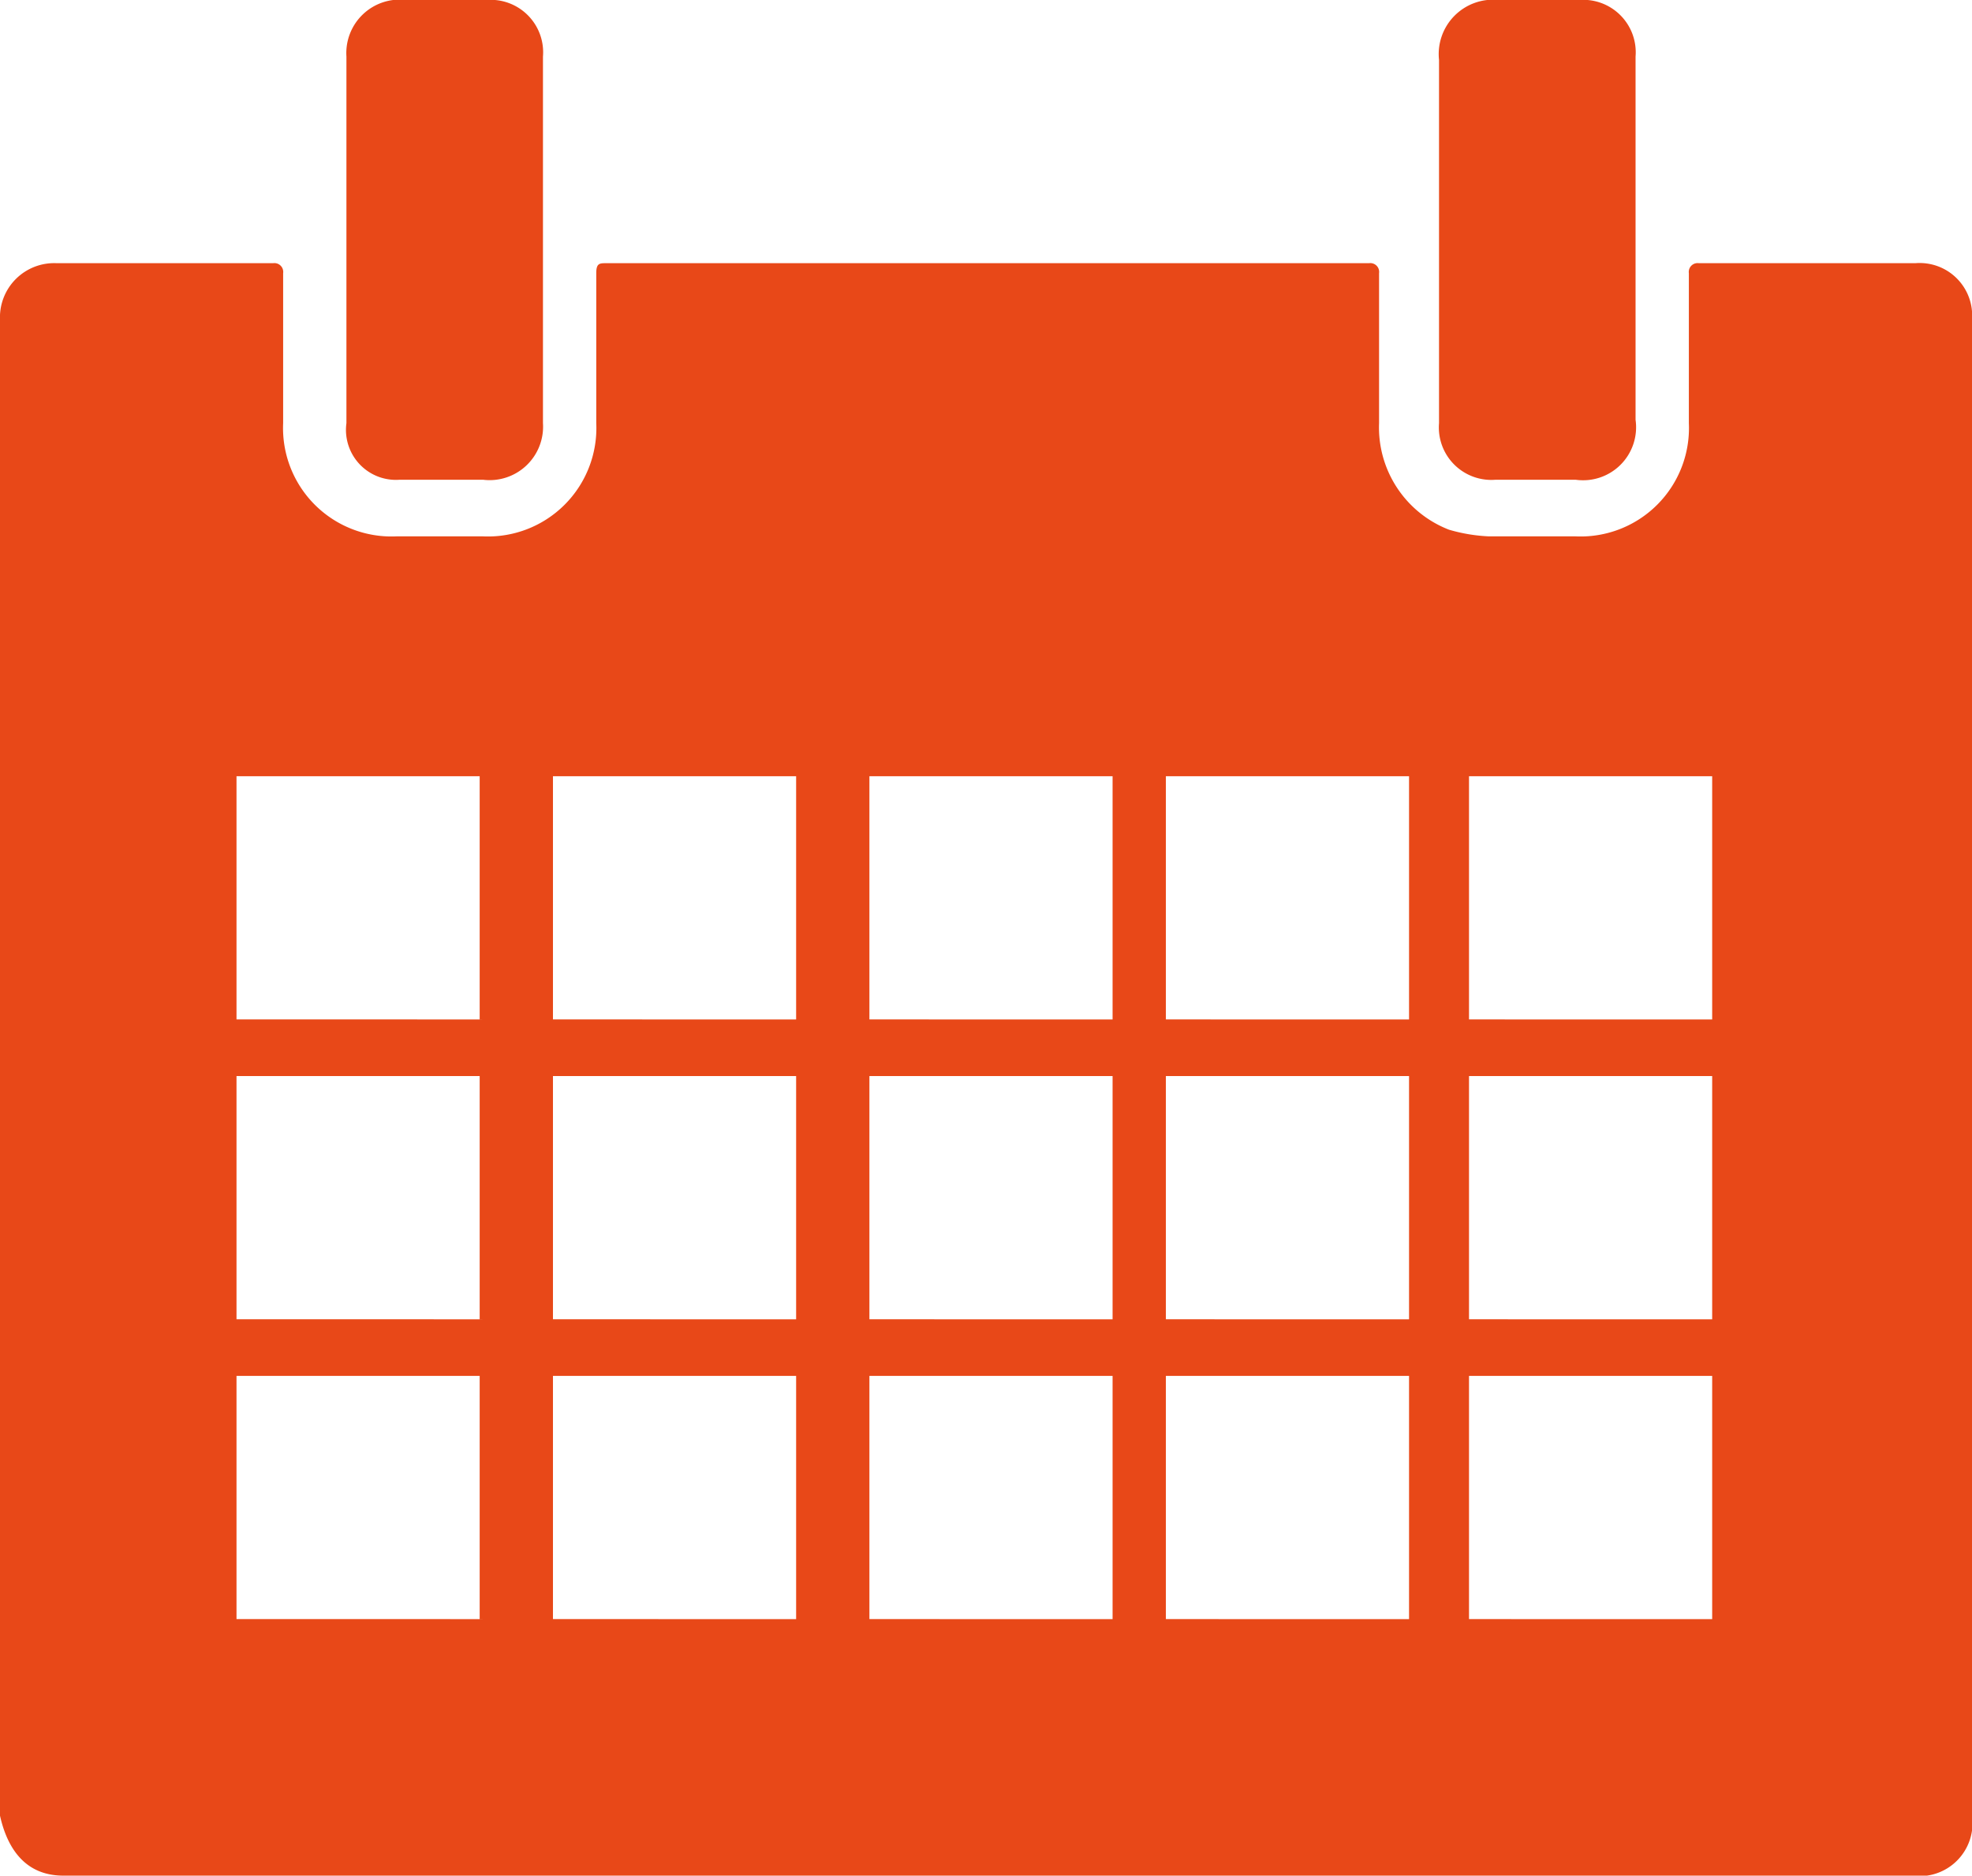 <svg xmlns="http://www.w3.org/2000/svg" viewBox="1882 1736.7 59.2 56.3">
  <defs>
    <style>
      .cls-1 {
        fill: #e84818;
      }
    </style>
  </defs>
  <g id="duracao_do_modulo" transform="translate(1882.2 1735)">
    <path id="Path_191" data-name="Path 191" class="cls-1" d="M59,11.3a1.576,1.576,0,0,0-1.7-1.7H50.8a.265.265,0,0,0-.3.3v4.5a3.255,3.255,0,0,1-3.4,3.4H44.5a5.019,5.019,0,0,1-1.2-.2,3.291,3.291,0,0,1-2.1-3.2V9.9a.265.265,0,0,0-.3-.3H18c-.2,0-.3,0-.3.3v4.5a3.255,3.255,0,0,1-3.4,3.4H11.7a3.255,3.255,0,0,1-3.4-3.4V9.9A.265.265,0,0,0,8,9.6H1.5A1.628,1.628,0,0,0-.2,11.3V56.2C0,57.1.5,58,1.7,58H57.2A1.591,1.591,0,0,0,59,56.2V11.3Zm-44.7,39H6.9V43h7.3v7.3Zm0-9H6.9V34h7.3v7.3Zm0-9H6.9V25h7.3v7.3Zm9.4,18H16.4V43h7.3Zm0-9H16.4V34h7.3Zm0-9H16.4V25h7.3Zm9.5,18H25.9V43h7.3Zm0-9H25.9V34h7.3Zm0-9H25.9V25h7.3Zm8.9,18H34.8V43h7.3Zm0-9H34.8V34h7.3Zm0-9H34.8V25h7.3Zm9.1,18H43.9V43h7.3Zm0-9H43.9V34h7.3Zm0-9H43.9V25h7.3Z"/>
    <path id="Path_192" data-name="Path 192" class="cls-1" d="M11.8,16.1h2.5a1.605,1.605,0,0,0,1.8-1.7V3.4a1.575,1.575,0,0,0-1.7-1.7H12a1.605,1.605,0,0,0-1.8,1.7v11A1.5,1.5,0,0,0,11.8,16.1Z"/>
    <path id="Path_193" data-name="Path 193" class="cls-1" d="M44.7,16.1h2.4a1.591,1.591,0,0,0,1.8-1.8V3.4a1.576,1.576,0,0,0-1.7-1.7H44.8A1.633,1.633,0,0,0,43,3.5V14.4A1.575,1.575,0,0,0,44.7,16.1Z"/>
  </g>
</svg>
